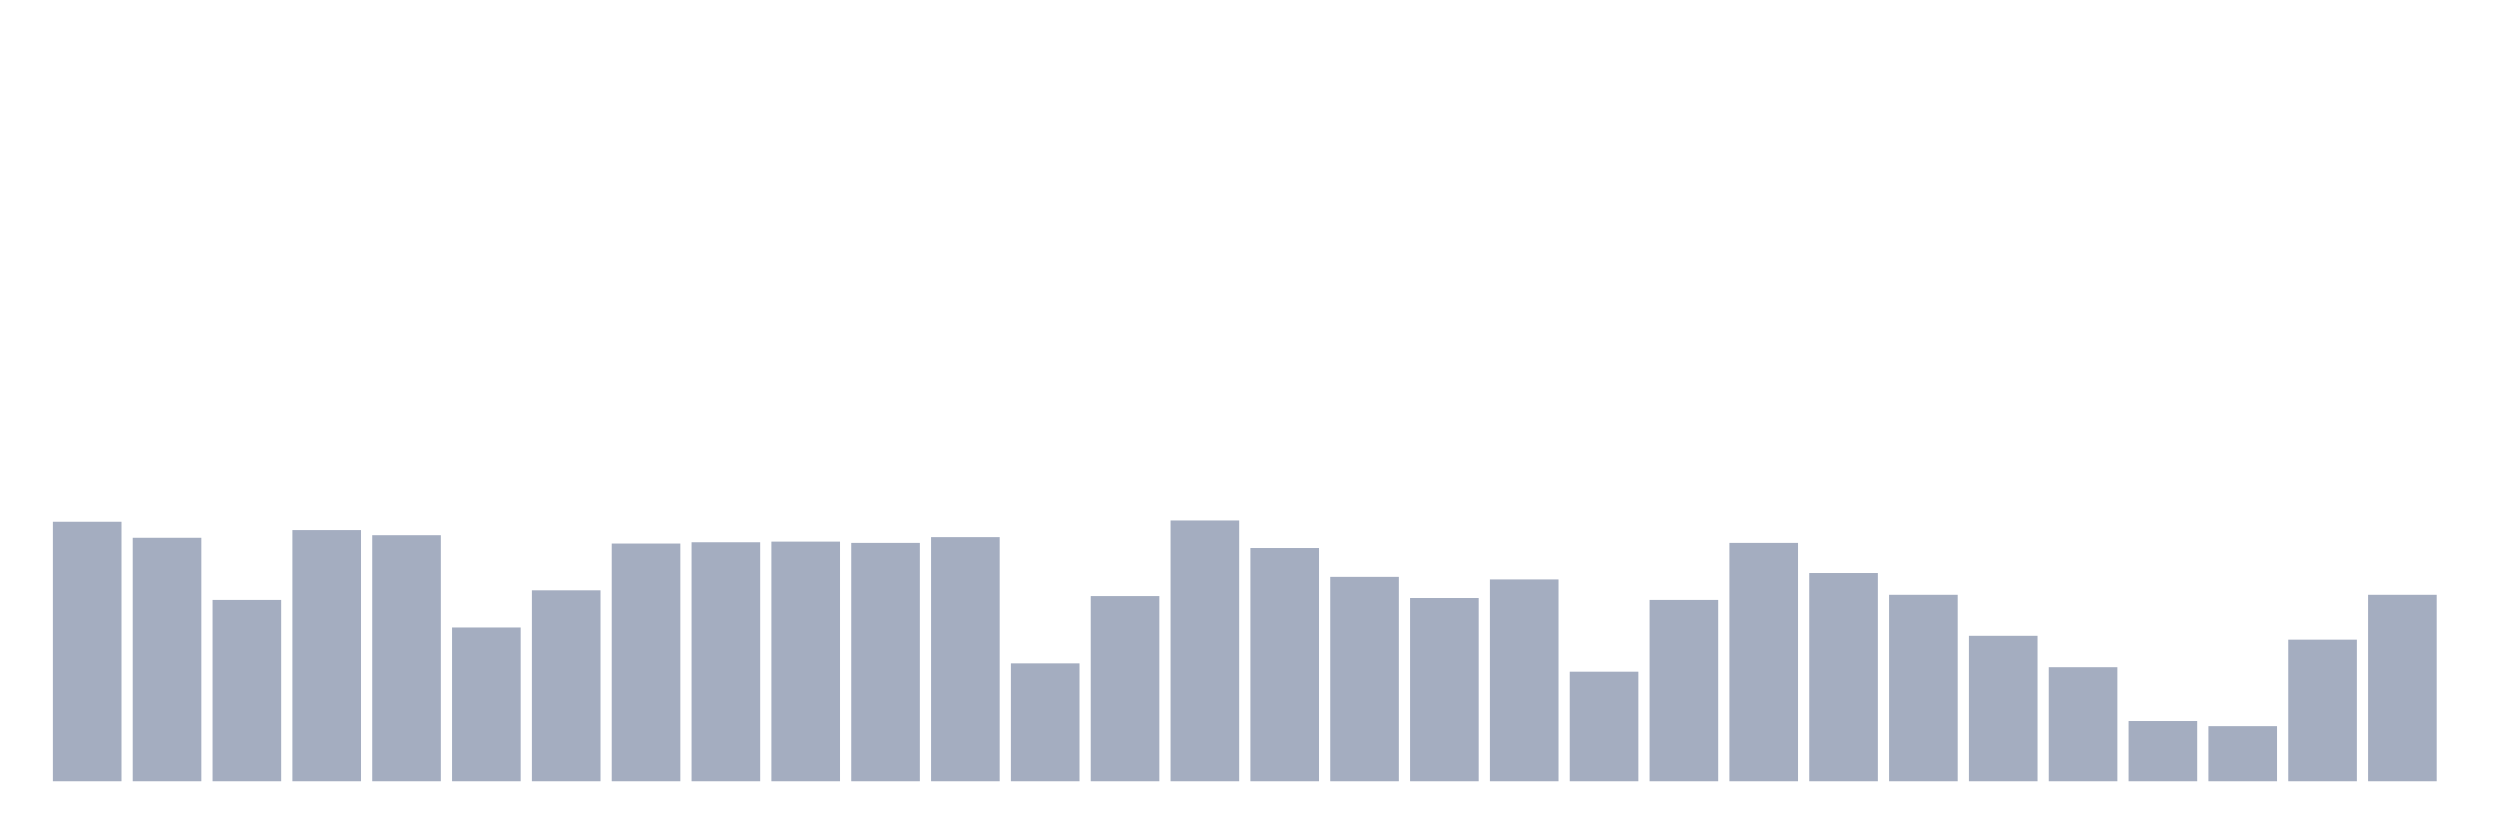 <svg xmlns="http://www.w3.org/2000/svg" viewBox="0 0 480 160"><g transform="translate(10,10)"><rect class="bar" x="0.153" width="13.175" y="90.176" height="49.824" fill="rgb(164,173,192)"></rect><rect class="bar" x="15.482" width="13.175" y="93.251" height="46.749" fill="rgb(164,173,192)"></rect><rect class="bar" x="30.81" width="13.175" y="105.185" height="34.815" fill="rgb(164,173,192)"></rect><rect class="bar" x="46.138" width="13.175" y="91.775" height="48.225" fill="rgb(164,173,192)"></rect><rect class="bar" x="61.466" width="13.175" y="92.759" height="47.241" fill="rgb(164,173,192)"></rect><rect class="bar" x="76.794" width="13.175" y="110.475" height="29.525" fill="rgb(164,173,192)"></rect><rect class="bar" x="92.123" width="13.175" y="103.339" height="36.661" fill="rgb(164,173,192)"></rect><rect class="bar" x="107.451" width="13.175" y="94.359" height="45.641" fill="rgb(164,173,192)"></rect><rect class="bar" x="122.779" width="13.175" y="94.112" height="45.888" fill="rgb(164,173,192)"></rect><rect class="bar" x="138.107" width="13.175" y="93.989" height="46.011" fill="rgb(164,173,192)"></rect><rect class="bar" x="153.436" width="13.175" y="94.236" height="45.764" fill="rgb(164,173,192)"></rect><rect class="bar" x="168.764" width="13.175" y="93.128" height="46.872" fill="rgb(164,173,192)"></rect><rect class="bar" x="184.092" width="13.175" y="117.364" height="22.636" fill="rgb(164,173,192)"></rect><rect class="bar" x="199.42" width="13.175" y="104.446" height="35.554" fill="rgb(164,173,192)"></rect><rect class="bar" x="214.748" width="13.175" y="89.93" height="50.07" fill="rgb(164,173,192)"></rect><rect class="bar" x="230.077" width="13.175" y="95.22" height="44.78" fill="rgb(164,173,192)"></rect><rect class="bar" x="245.405" width="13.175" y="100.756" height="39.244" fill="rgb(164,173,192)"></rect><rect class="bar" x="260.733" width="13.175" y="104.815" height="35.185" fill="rgb(164,173,192)"></rect><rect class="bar" x="276.061" width="13.175" y="101.248" height="38.752" fill="rgb(164,173,192)"></rect><rect class="bar" x="291.39" width="13.175" y="118.963" height="21.037" fill="rgb(164,173,192)"></rect><rect class="bar" x="306.718" width="13.175" y="105.185" height="34.815" fill="rgb(164,173,192)"></rect><rect class="bar" x="322.046" width="13.175" y="94.236" height="45.764" fill="rgb(164,173,192)"></rect><rect class="bar" x="337.374" width="13.175" y="100.018" height="39.982" fill="rgb(164,173,192)"></rect><rect class="bar" x="352.702" width="13.175" y="104.2" height="35.8" fill="rgb(164,173,192)"></rect><rect class="bar" x="368.031" width="13.175" y="112.074" height="27.926" fill="rgb(164,173,192)"></rect><rect class="bar" x="383.359" width="13.175" y="118.102" height="21.898" fill="rgb(164,173,192)"></rect><rect class="bar" x="398.687" width="13.175" y="128.436" height="11.564" fill="rgb(164,173,192)"></rect><rect class="bar" x="414.015" width="13.175" y="129.42" height="10.58" fill="rgb(164,173,192)"></rect><rect class="bar" x="429.344" width="13.175" y="112.812" height="27.188" fill="rgb(164,173,192)"></rect><rect class="bar" x="444.672" width="13.175" y="104.2" height="35.8" fill="rgb(164,173,192)"></rect></g></svg>